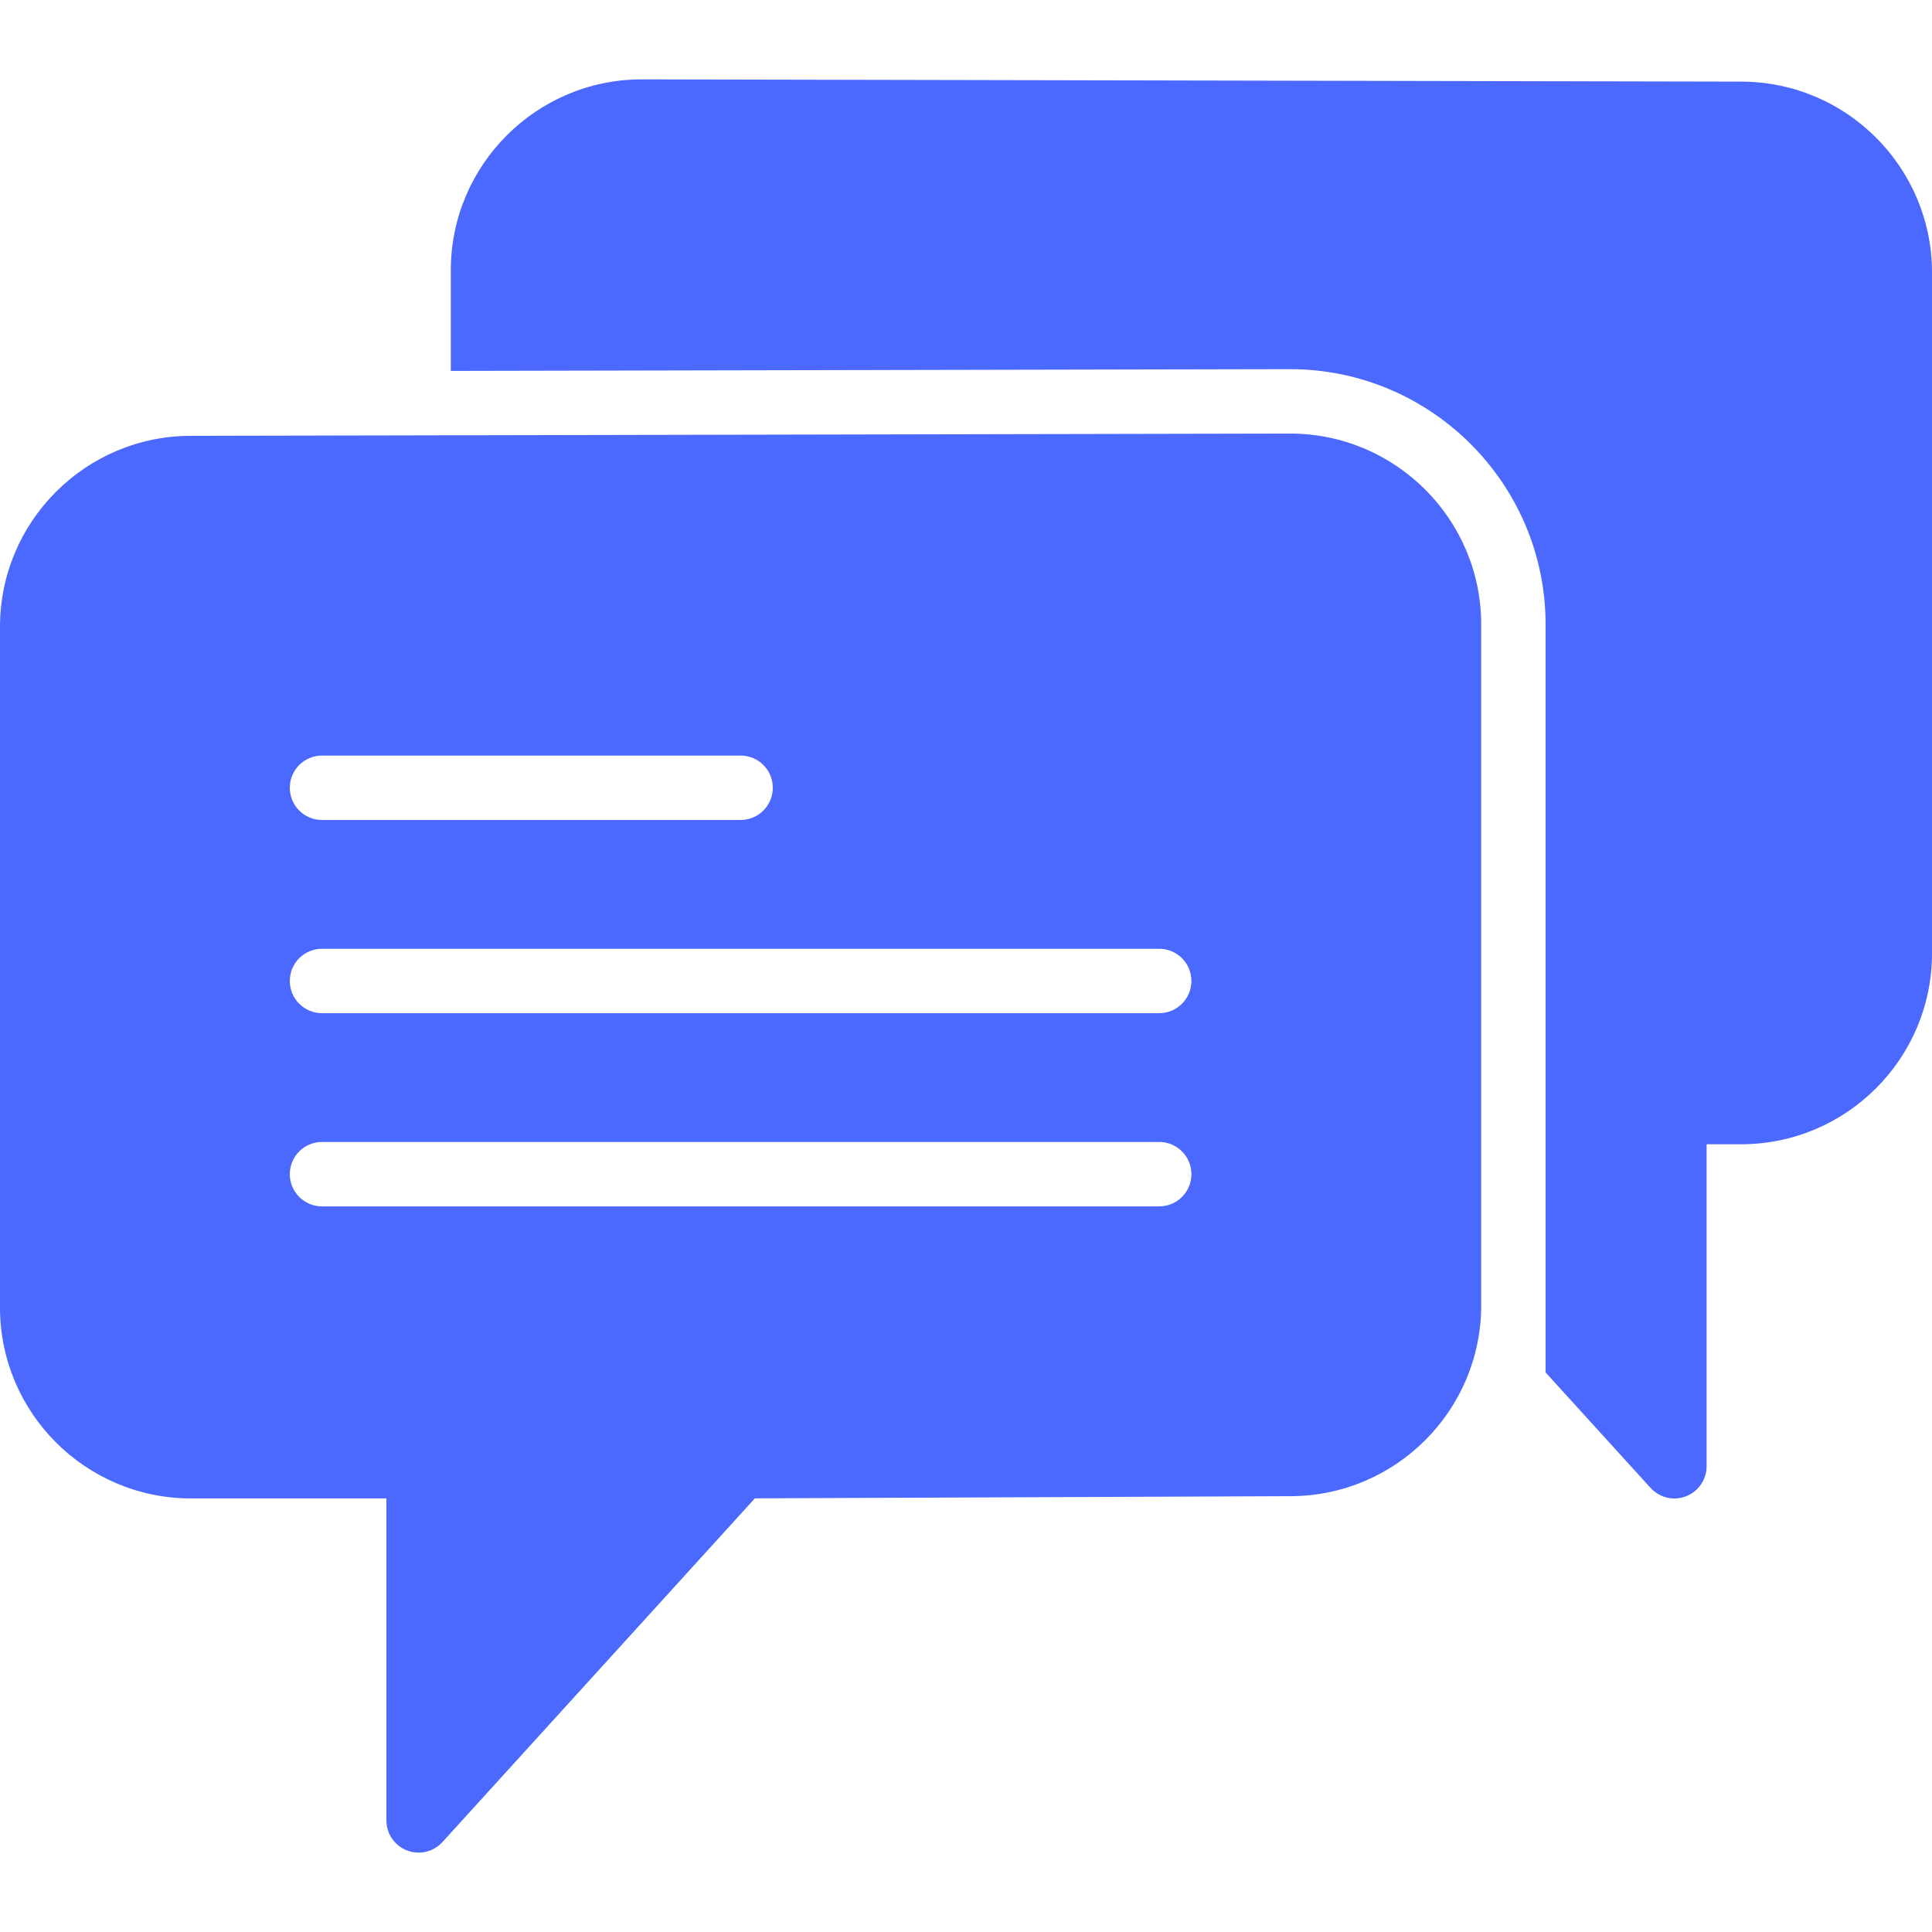 <svg width="48" height="48" viewBox="0 0 48 48" fill="none" xmlns="http://www.w3.org/2000/svg">
<g clip-path="url(#clip0_85_2)">
<path d="M32.054 10.772L4.744 10.828C2.128 10.828 0 12.956 0 15.572V32.485C0 35.101 2.128 37.228 4.744 37.228H9.6V45.228C9.6 45.558 9.803 45.855 10.112 45.974C10.206 46.01 10.303 46.028 10.4 46.028C10.621 46.028 10.838 45.936 10.992 45.766L18.755 37.226L32.056 37.172C34.672 37.172 36.8 35.044 36.8 32.429V15.516C36.8 12.9 34.672 10.772 32.054 10.772ZM8 18.772H18.4C18.842 18.772 19.2 19.13 19.2 19.572C19.2 20.014 18.842 20.372 18.4 20.372H8C7.558 20.372 7.2 20.014 7.2 19.572C7.2 19.13 7.558 18.772 8 18.772ZM28.8 29.972H8C7.558 29.972 7.2 29.614 7.2 29.172C7.2 28.73 7.558 28.372 8 28.372H28.8C29.242 28.372 29.6 28.73 29.6 29.172C29.6 29.614 29.242 29.972 28.8 29.972ZM28.8 25.172H8C7.558 25.172 7.2 24.814 7.2 24.372C7.2 23.93 7.558 23.572 8 23.572H28.8C29.242 23.572 29.6 23.93 29.6 24.372C29.6 24.814 29.242 25.172 28.8 25.172Z" fill="#4B68FF"/>
<path d="M43.258 2.028L15.944 1.972C13.328 1.972 11.2 4.1 11.2 6.716V9.215L32.051 9.172C35.553 9.172 38.4 12.018 38.4 15.516V32.372V32.429V34.098L41.008 36.967C41.162 37.137 41.379 37.229 41.6 37.229C41.697 37.229 41.794 37.211 41.888 37.175C42.197 37.056 42.4 36.759 42.4 36.429V28.429H43.256C45.872 28.429 48 26.301 48 23.686V6.772C48 4.156 45.872 2.028 43.258 2.028Z" fill="#4B68FF"/>
</g>
<defs>
<clipPath id="clip0_85_2">
<rect width="48" height="48" fill="white"/>
</clipPath>
</defs>
</svg>
